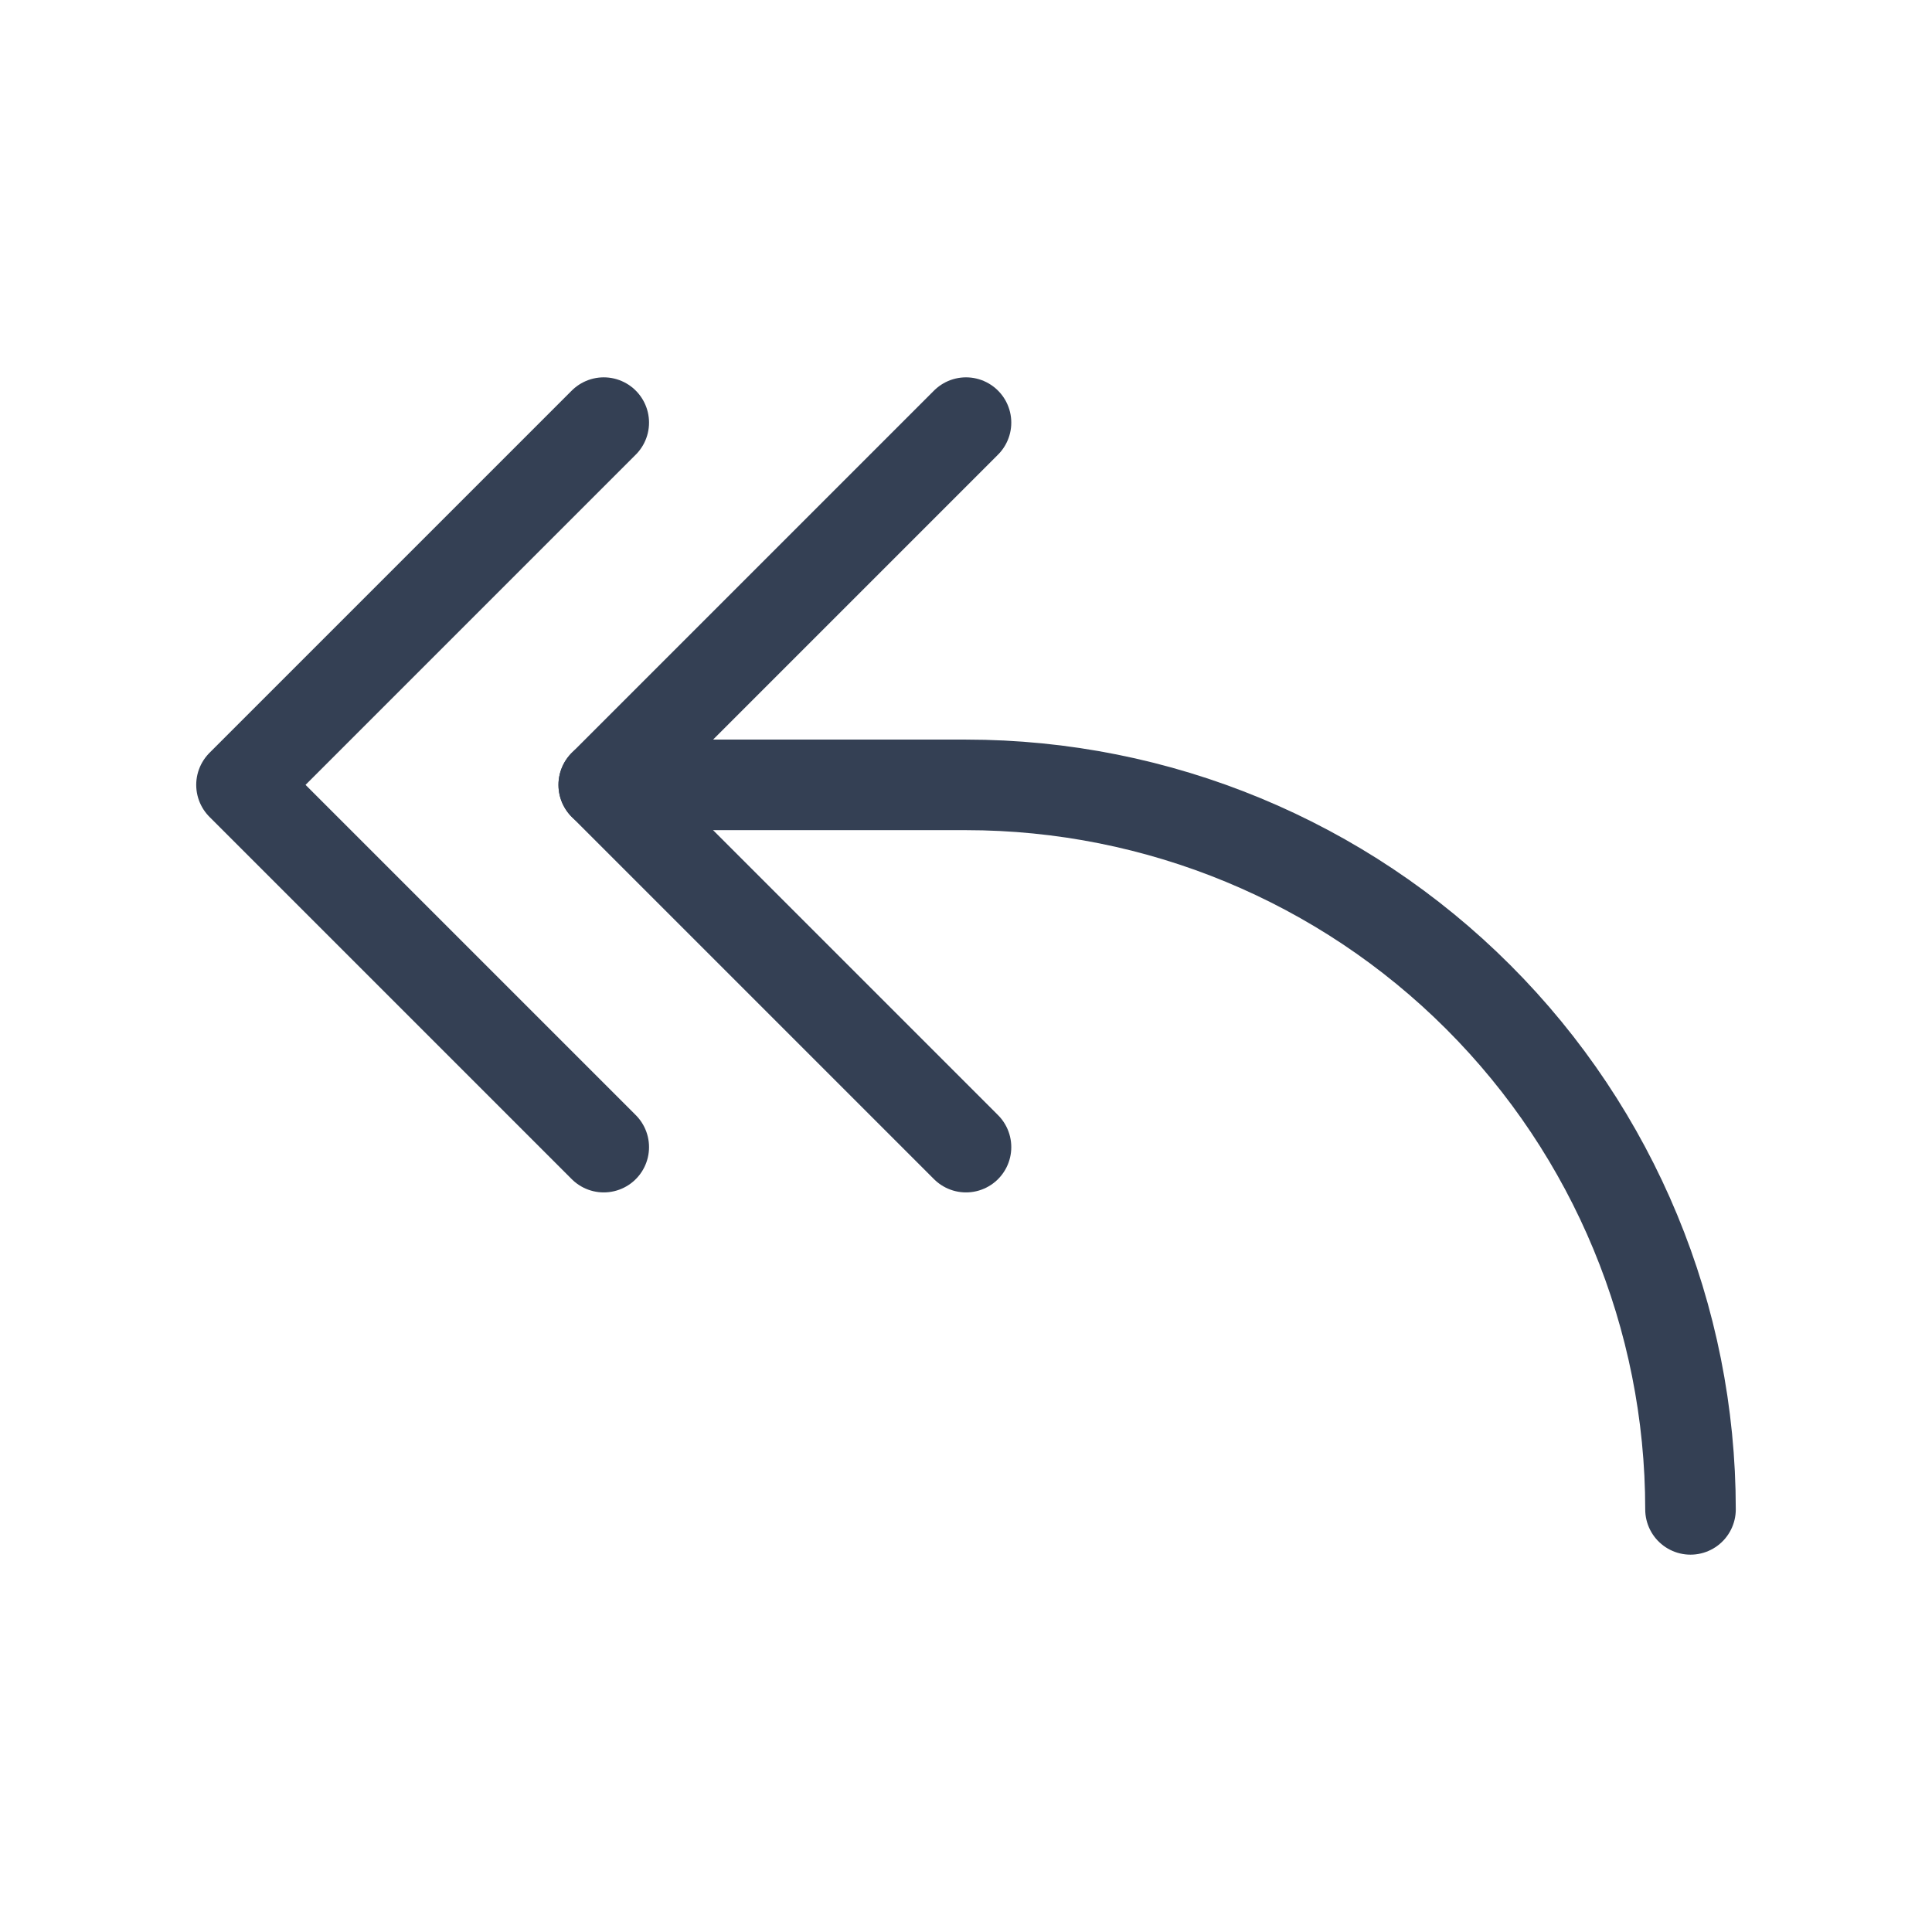 <svg width="32" height="32" viewBox="0 0 32 32" fill="none" xmlns="http://www.w3.org/2000/svg">
<path d="M10 19L4 13L10 7" stroke="#344054" stroke-width="1.5" stroke-linecap="round" stroke-linejoin="round"/>
<path d="M16 19L10 13L16 7" stroke="#344054" stroke-width="1.5" stroke-linecap="round" stroke-linejoin="round"/>
<path d="M28 25C28 21.817 26.736 18.765 24.485 16.515C22.235 14.264 19.183 13 16 13H10" stroke="#344054" stroke-width="1.5" stroke-linecap="round" stroke-linejoin="round"/>
</svg>
